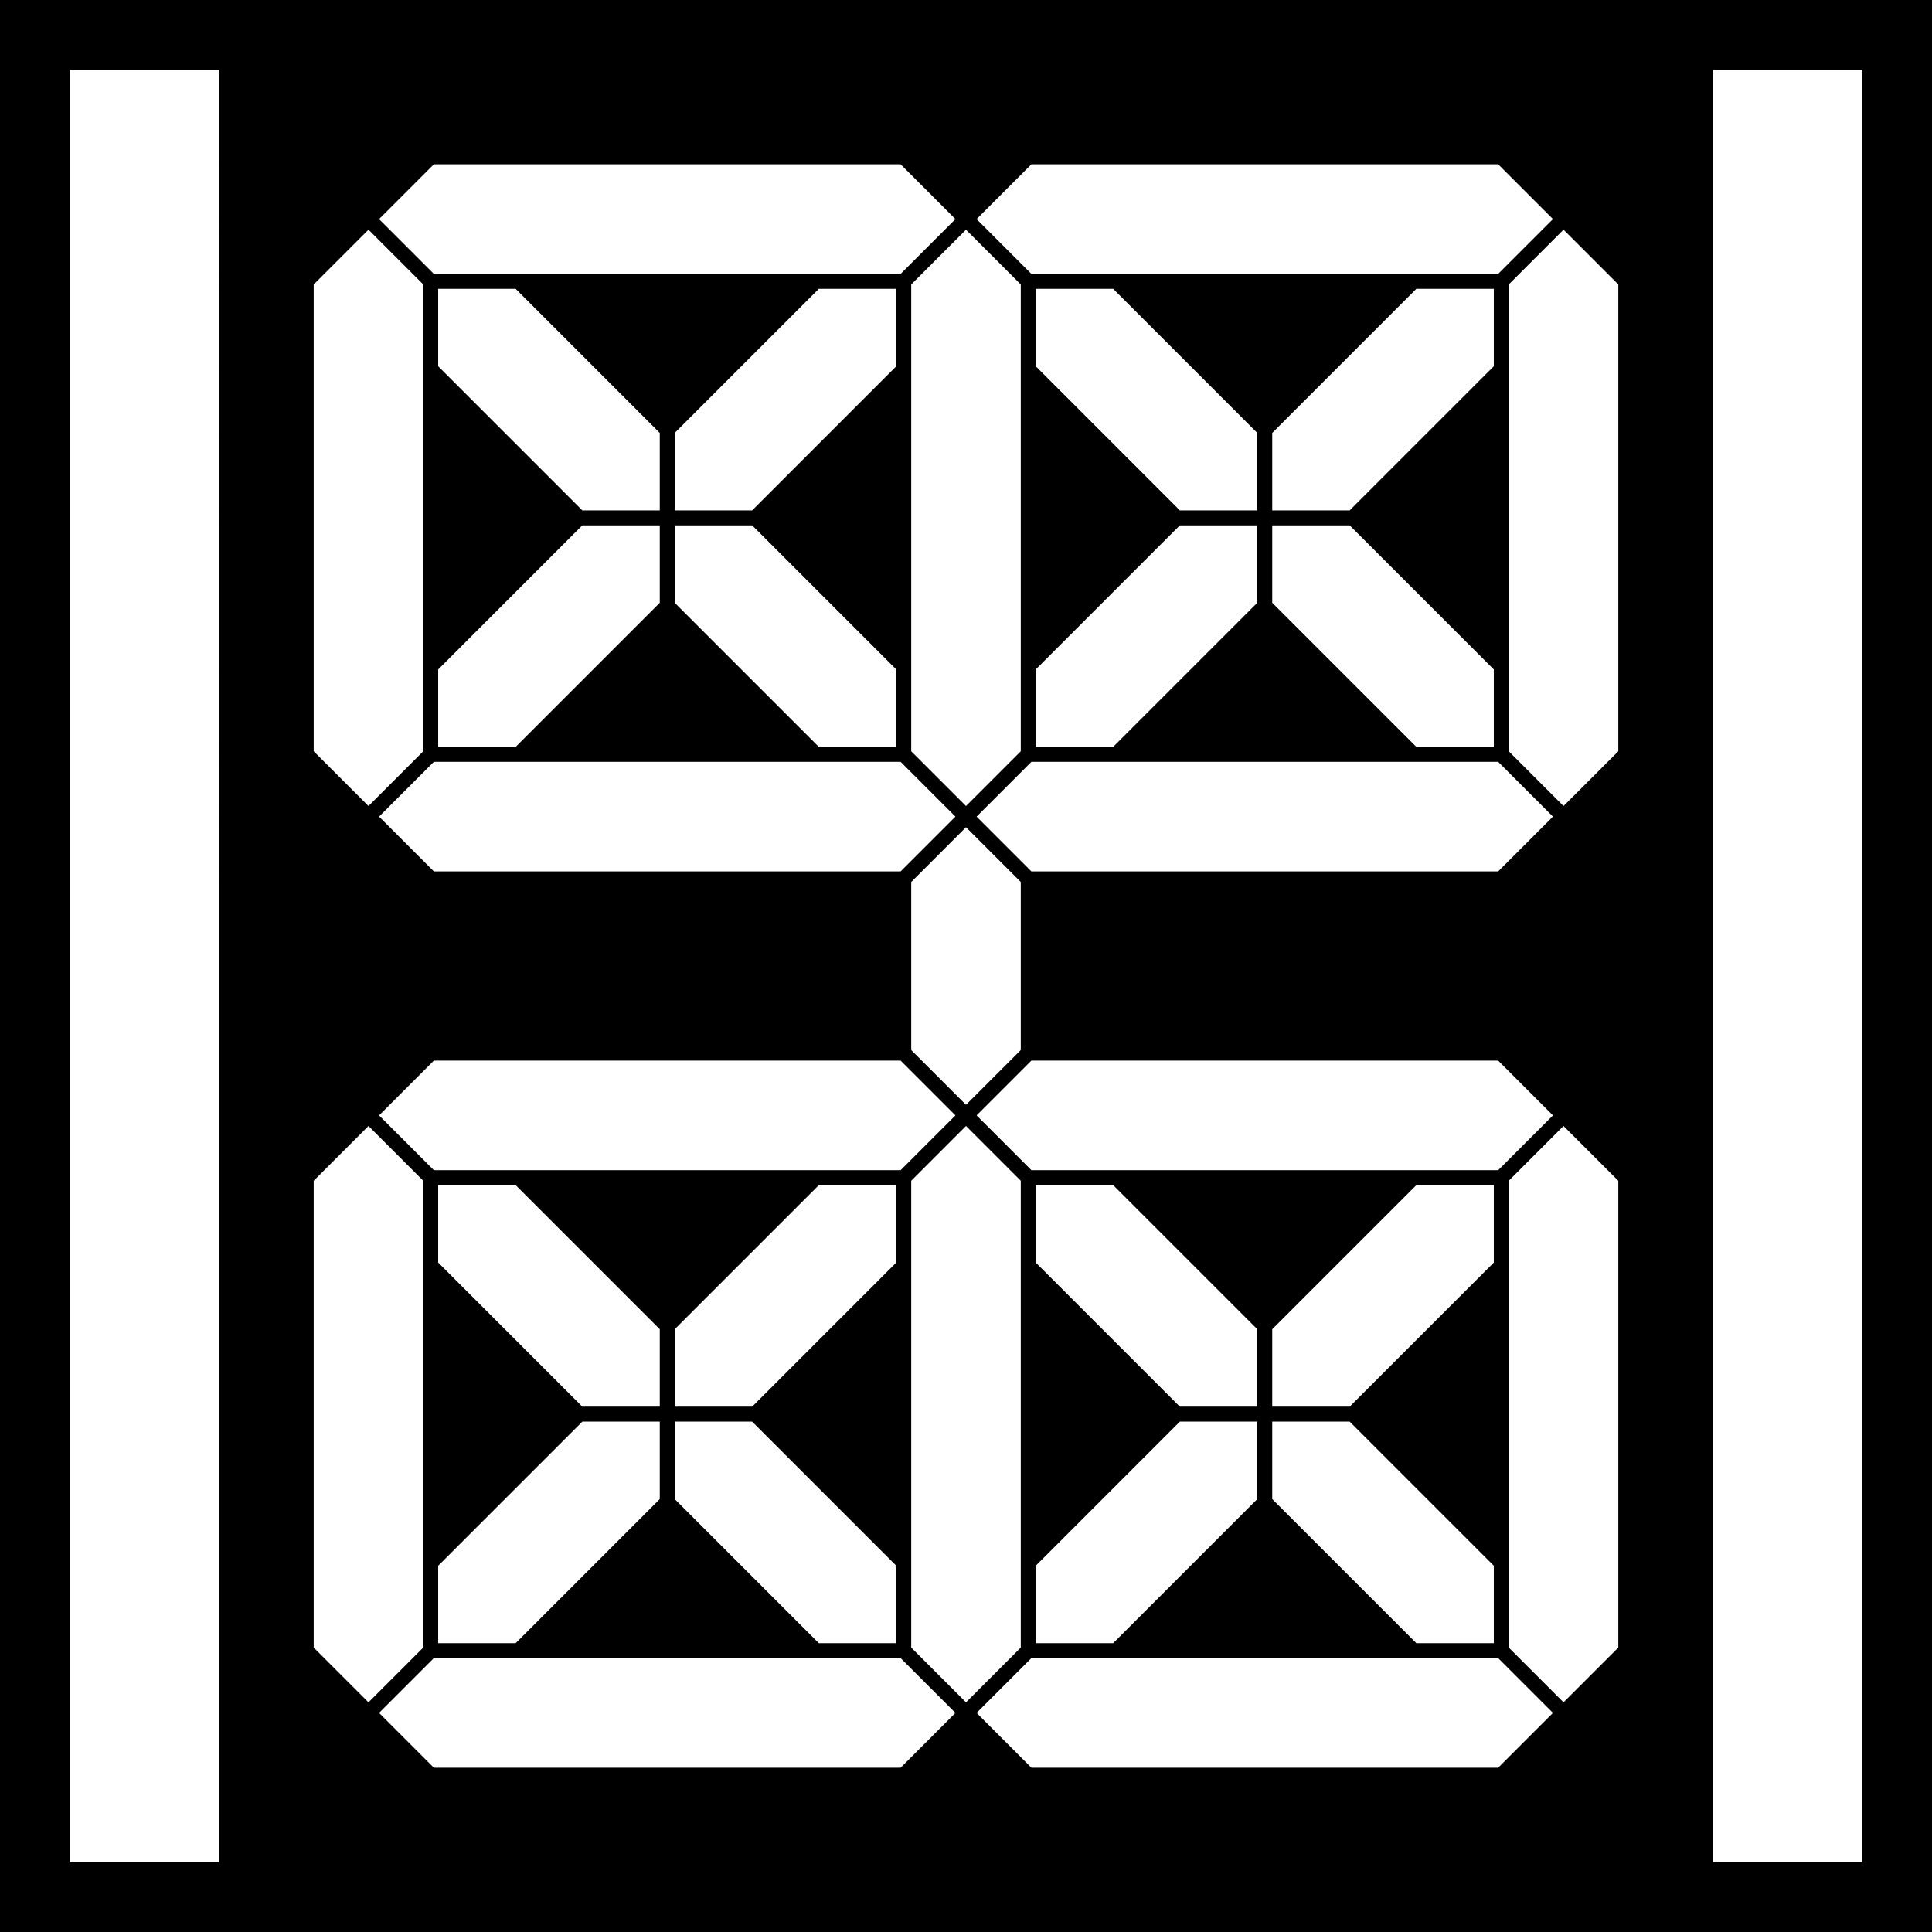<?xml version="1.0" encoding="utf-8"?>
<!-- Generator: Adobe Illustrator 16.0.0, SVG Export Plug-In . SVG Version: 6.00 Build 0)  -->
<!DOCTYPE svg PUBLIC "-//W3C//DTD SVG 1.1//EN" "http://www.w3.org/Graphics/SVG/1.1/DTD/svg11.dtd">
<svg version="1.1" id="Layer_1" xmlns="http://www.w3.org/2000/svg" xmlns:xlink="http://www.w3.org/1999/xlink" x="0px" y="0px"
	 width="194px" height="194px" viewBox="0 0 194 194" enable-background="new 0 0 194 194" xml:space="preserve">
<g>
	<g>
		<path d="M0,0v194h194V0H0z M103.563,16.5h46.875l5.5,5.5l-5.5,5.5h-46.875l-5.5-5.5L103.563,16.5z M135.527,141.25h-7.777v-7.777
			L142.223,119H150v7.777L135.527,141.25z M150,157.223V165h-7.777l-14.473-14.473v-7.777h7.777L150,157.223z M103.563,117.5
			l-5.5-5.5l5.5-5.5h46.875l5.5,5.5l-5.5,5.5H103.563z M118.473,141.25L104,126.777V119h7.777l14.473,14.473v7.777H118.473z
			 M126.25,142.75v7.777L111.777,165H104v-7.777l14.473-14.473H126.25z M75.527,141.25H67.75v-7.777L82.223,119H90v7.777
			L75.527,141.25z M90,157.223V165h-7.777L67.75,150.527v-7.777h7.777L90,157.223z M43.563,117.5l-5.5-5.5l5.5-5.5h46.875l5.5,5.5
			l-5.5,5.5H43.563z M58.473,141.25L44,126.777V119h7.777l14.473,14.473v7.777H58.473z M66.25,142.75v7.777L51.777,165H44v-7.777
			l14.473-14.473H66.25z M58.473,52.75h7.777v7.777L51.777,75H44v-7.777L58.473,52.75z M44,36.777V29h7.777L66.25,43.473v7.777
			h-7.777L44,36.777z M90.438,76.5l5.5,5.5l-5.5,5.5H43.563l-5.5-5.5l5.5-5.5H90.438z M75.527,52.75L90,67.223V75h-7.777
			L67.75,60.527V52.75H75.527z M67.75,51.25v-7.777L82.223,29H90v7.777L75.527,51.25H67.75z M91.5,105.438V88.563l5.5-5.5l5.5,5.5
			v16.875l-5.5,5.5L91.5,105.438z M150.438,87.5h-46.875l-5.5-5.5l5.5-5.5h46.875l5.5,5.5L150.438,87.5z M118.473,52.75h7.777v7.777
			L111.777,75H104v-7.777L118.473,52.75z M104,36.777V29h7.777l14.473,14.473v7.777h-7.777L104,36.777z M135.527,52.75L150,67.223
			V75h-7.777L127.75,60.527V52.75H135.527z M127.75,51.25v-7.777L142.223,29H150v7.777L135.527,51.25H127.75z M102.5,28.563v46.875
			l-5.5,5.5l-5.5-5.5V28.563l5.5-5.5L102.5,28.563z M43.563,16.5h46.875l5.5,5.5l-5.5,5.5H43.563l-5.5-5.5L43.563,16.5z
			 M31.5,28.563l5.5-5.5l5.5,5.5v46.875l-5.5,5.5l-5.5-5.5V28.563z M22,187H7V7h15V187z M31.5,165.438v-46.875l5.5-5.5l5.5,5.5
			v46.875l-5.5,5.5L31.5,165.438z M90.438,177.5H43.563l-5.5-5.5l5.5-5.5h46.875l5.5,5.5L90.438,177.5z M91.5,165.438v-46.875
			l5.5-5.5l5.5,5.5v46.875l-5.5,5.5L91.5,165.438z M150.438,177.5h-46.875l-5.5-5.5l5.5-5.5h46.875l5.5,5.5L150.438,177.5z
			 M162.5,165.438l-5.5,5.5l-5.5-5.5v-46.875l5.5-5.5l5.5,5.5V165.438z M162.5,75.438l-5.5,5.5l-5.5-5.5V28.563l5.5-5.5l5.5,5.5
			V75.438z M187,187h-15V7h15V187z"/>
	</g>
</g>
</svg>
